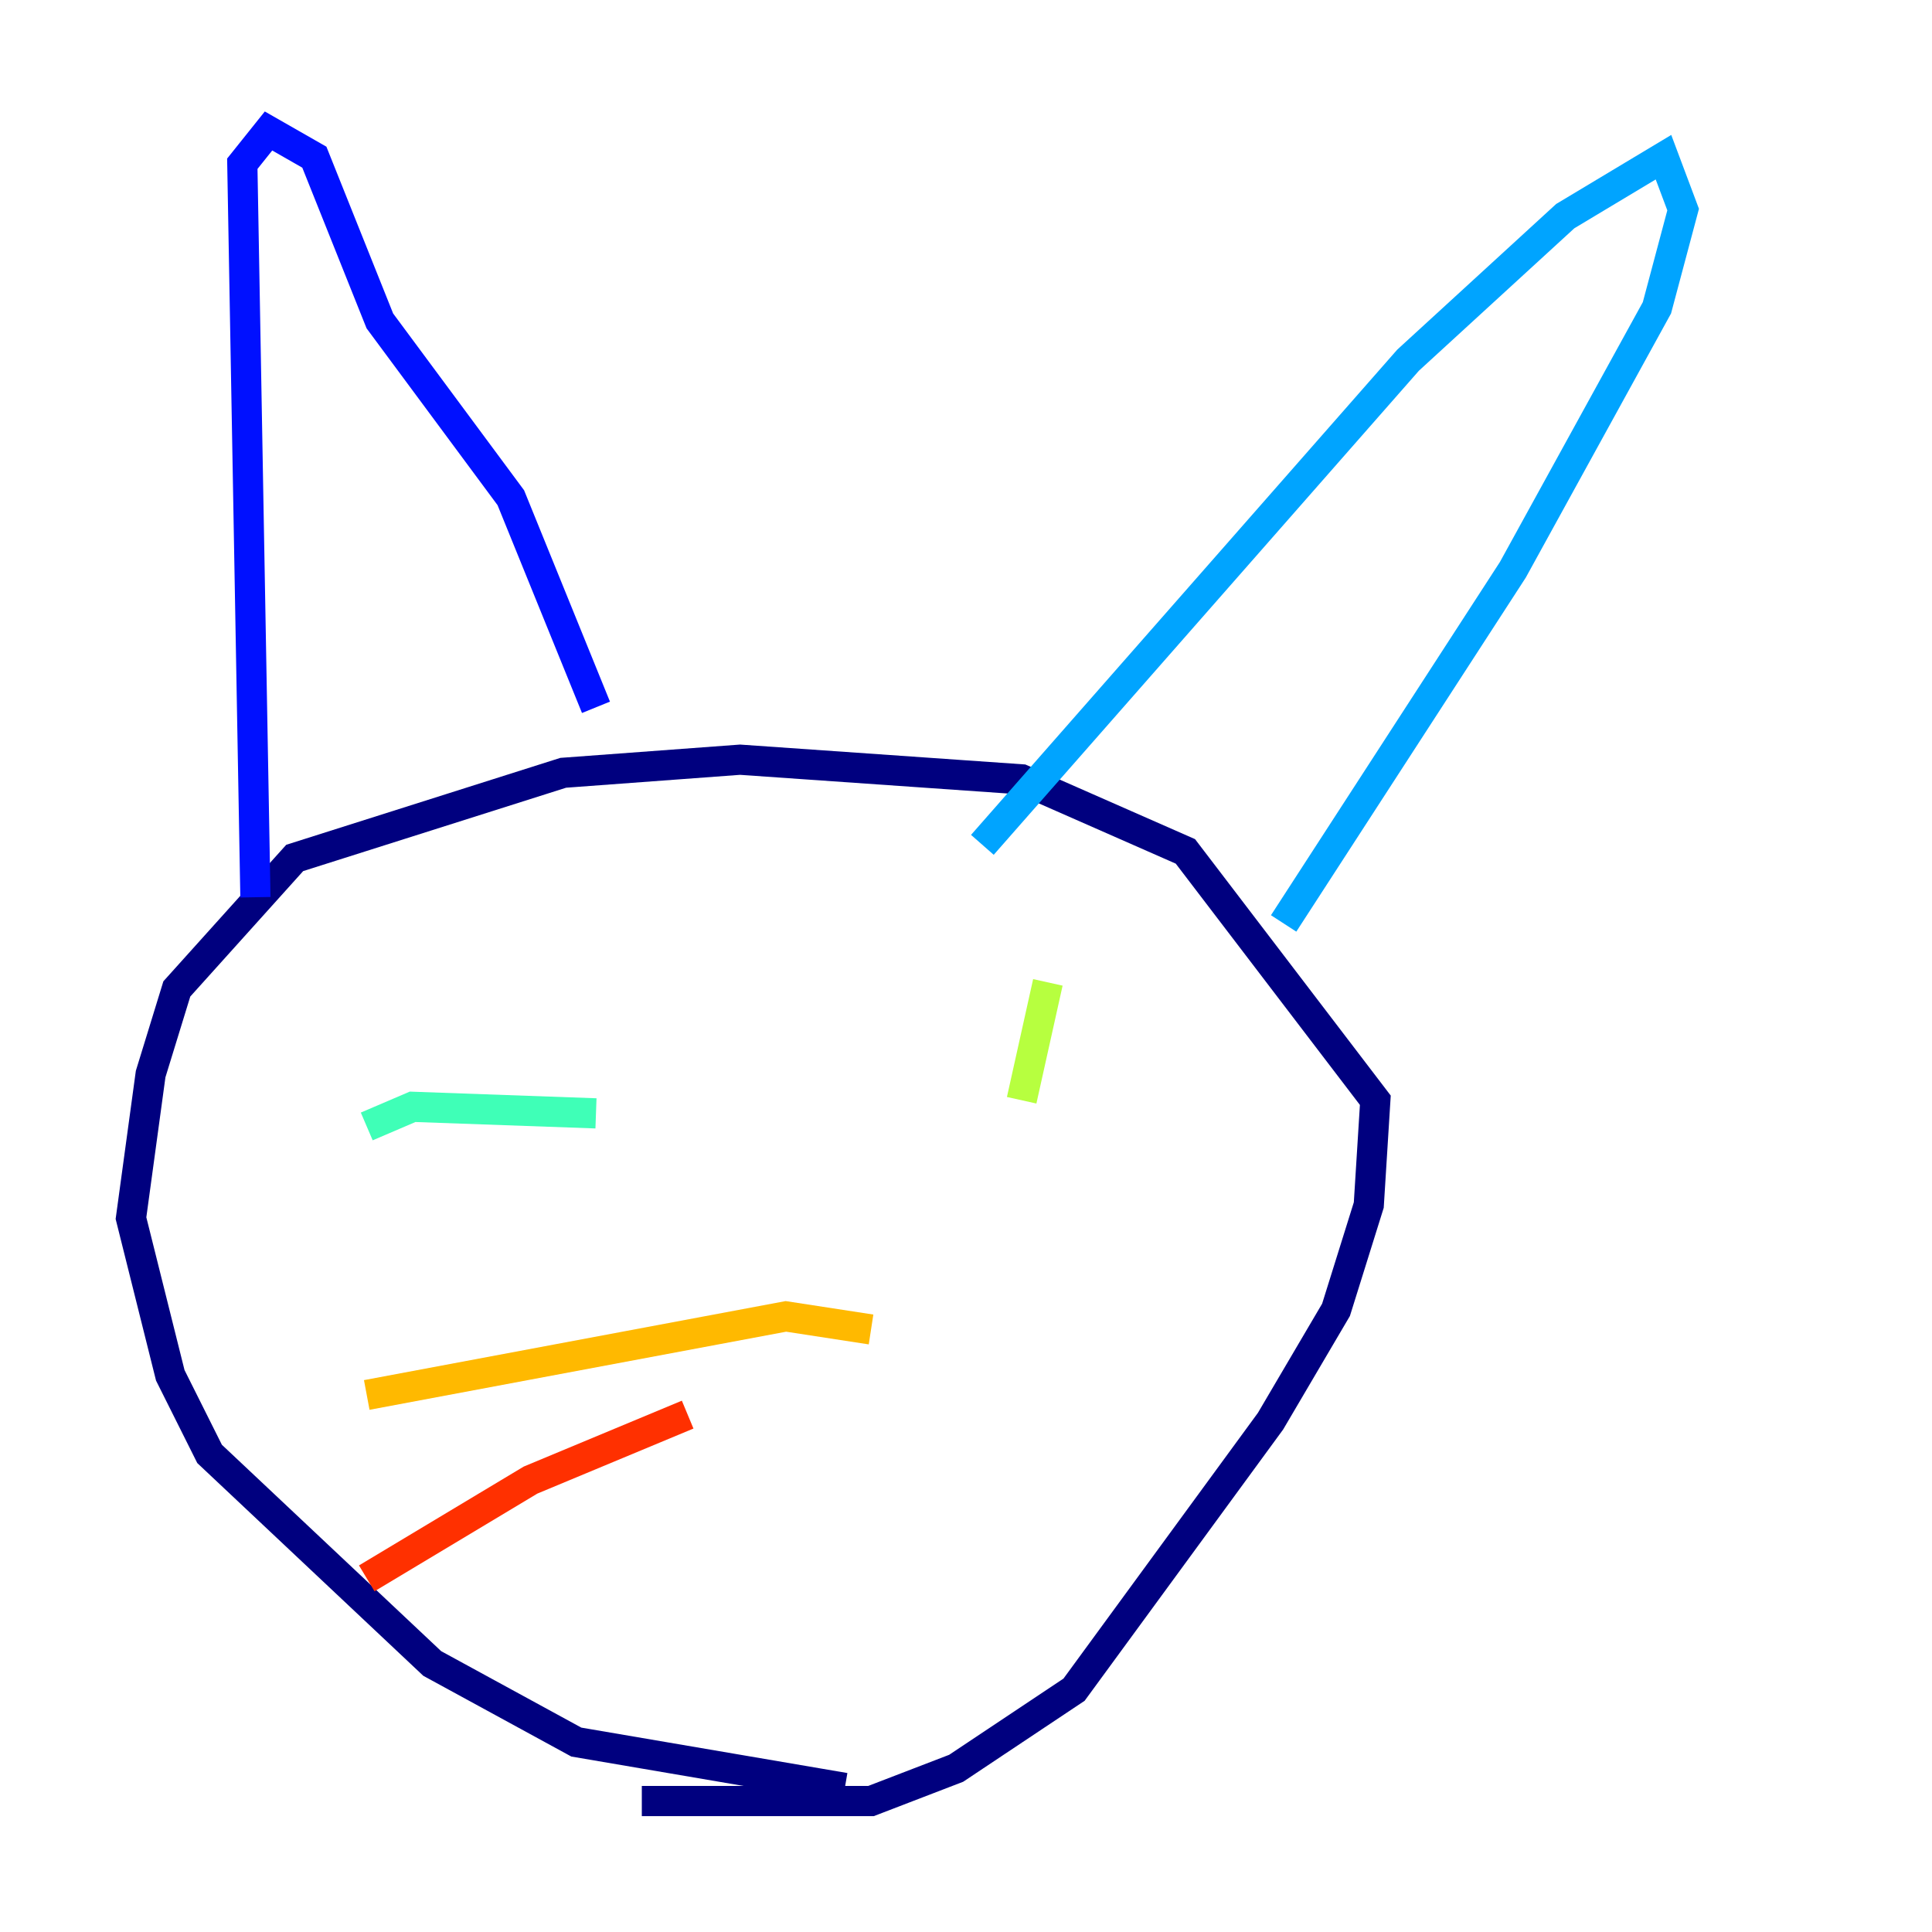 <?xml version="1.0" encoding="utf-8" ?>
<svg baseProfile="tiny" height="128" version="1.2" viewBox="0,0,128,128" width="128" xmlns="http://www.w3.org/2000/svg" xmlns:ev="http://www.w3.org/2001/xml-events" xmlns:xlink="http://www.w3.org/1999/xlink"><defs /><polyline fill="none" points="55.973,118.454 38.183,115.417 28.637,110.21 13.885,96.325 11.281,91.119 8.678,80.705 9.98,71.159 11.715,65.519 19.525,56.841 37.315,51.2 49.031,50.332 67.688,51.634 78.536,56.407 91.119,72.895 90.685,79.837 88.515,86.78 84.176,94.156 71.159,111.946 63.349,117.153 57.709,119.322 42.522,119.322" stroke="#00007f" stroke-width="2" /><polyline fill="none" points="16.922,59.444 16.054,10.848 17.79,8.678 20.827,10.414 25.166,21.261 33.844,32.976 39.485,46.861" stroke="#0010ff" stroke-width="2" /><polyline fill="none" points="65.085,55.973 93.288,23.864 103.702,14.319 110.21,10.414 111.512,13.885 109.776,20.393 100.231,37.749 85.044,61.18" stroke="#00a4ff" stroke-width="2" /><polyline fill="none" points="24.298,74.63 27.336,73.329 39.485,73.763" stroke="#3fffb7" stroke-width="2" /><polyline fill="none" points="67.688,72.895 69.424,65.085" stroke="#b7ff3f" stroke-width="2" /><polyline fill="none" points="57.709,88.081 52.068,87.214 24.298,92.42" stroke="#ffb900" stroke-width="2" /><polyline fill="none" points="45.559,93.722 35.146,98.061 24.298,104.57" stroke="#ff3000" stroke-width="2" /><polyline fill="none" points="59.444,79.837 59.444,79.837" stroke="#7f0000" stroke-width="2" /></svg>